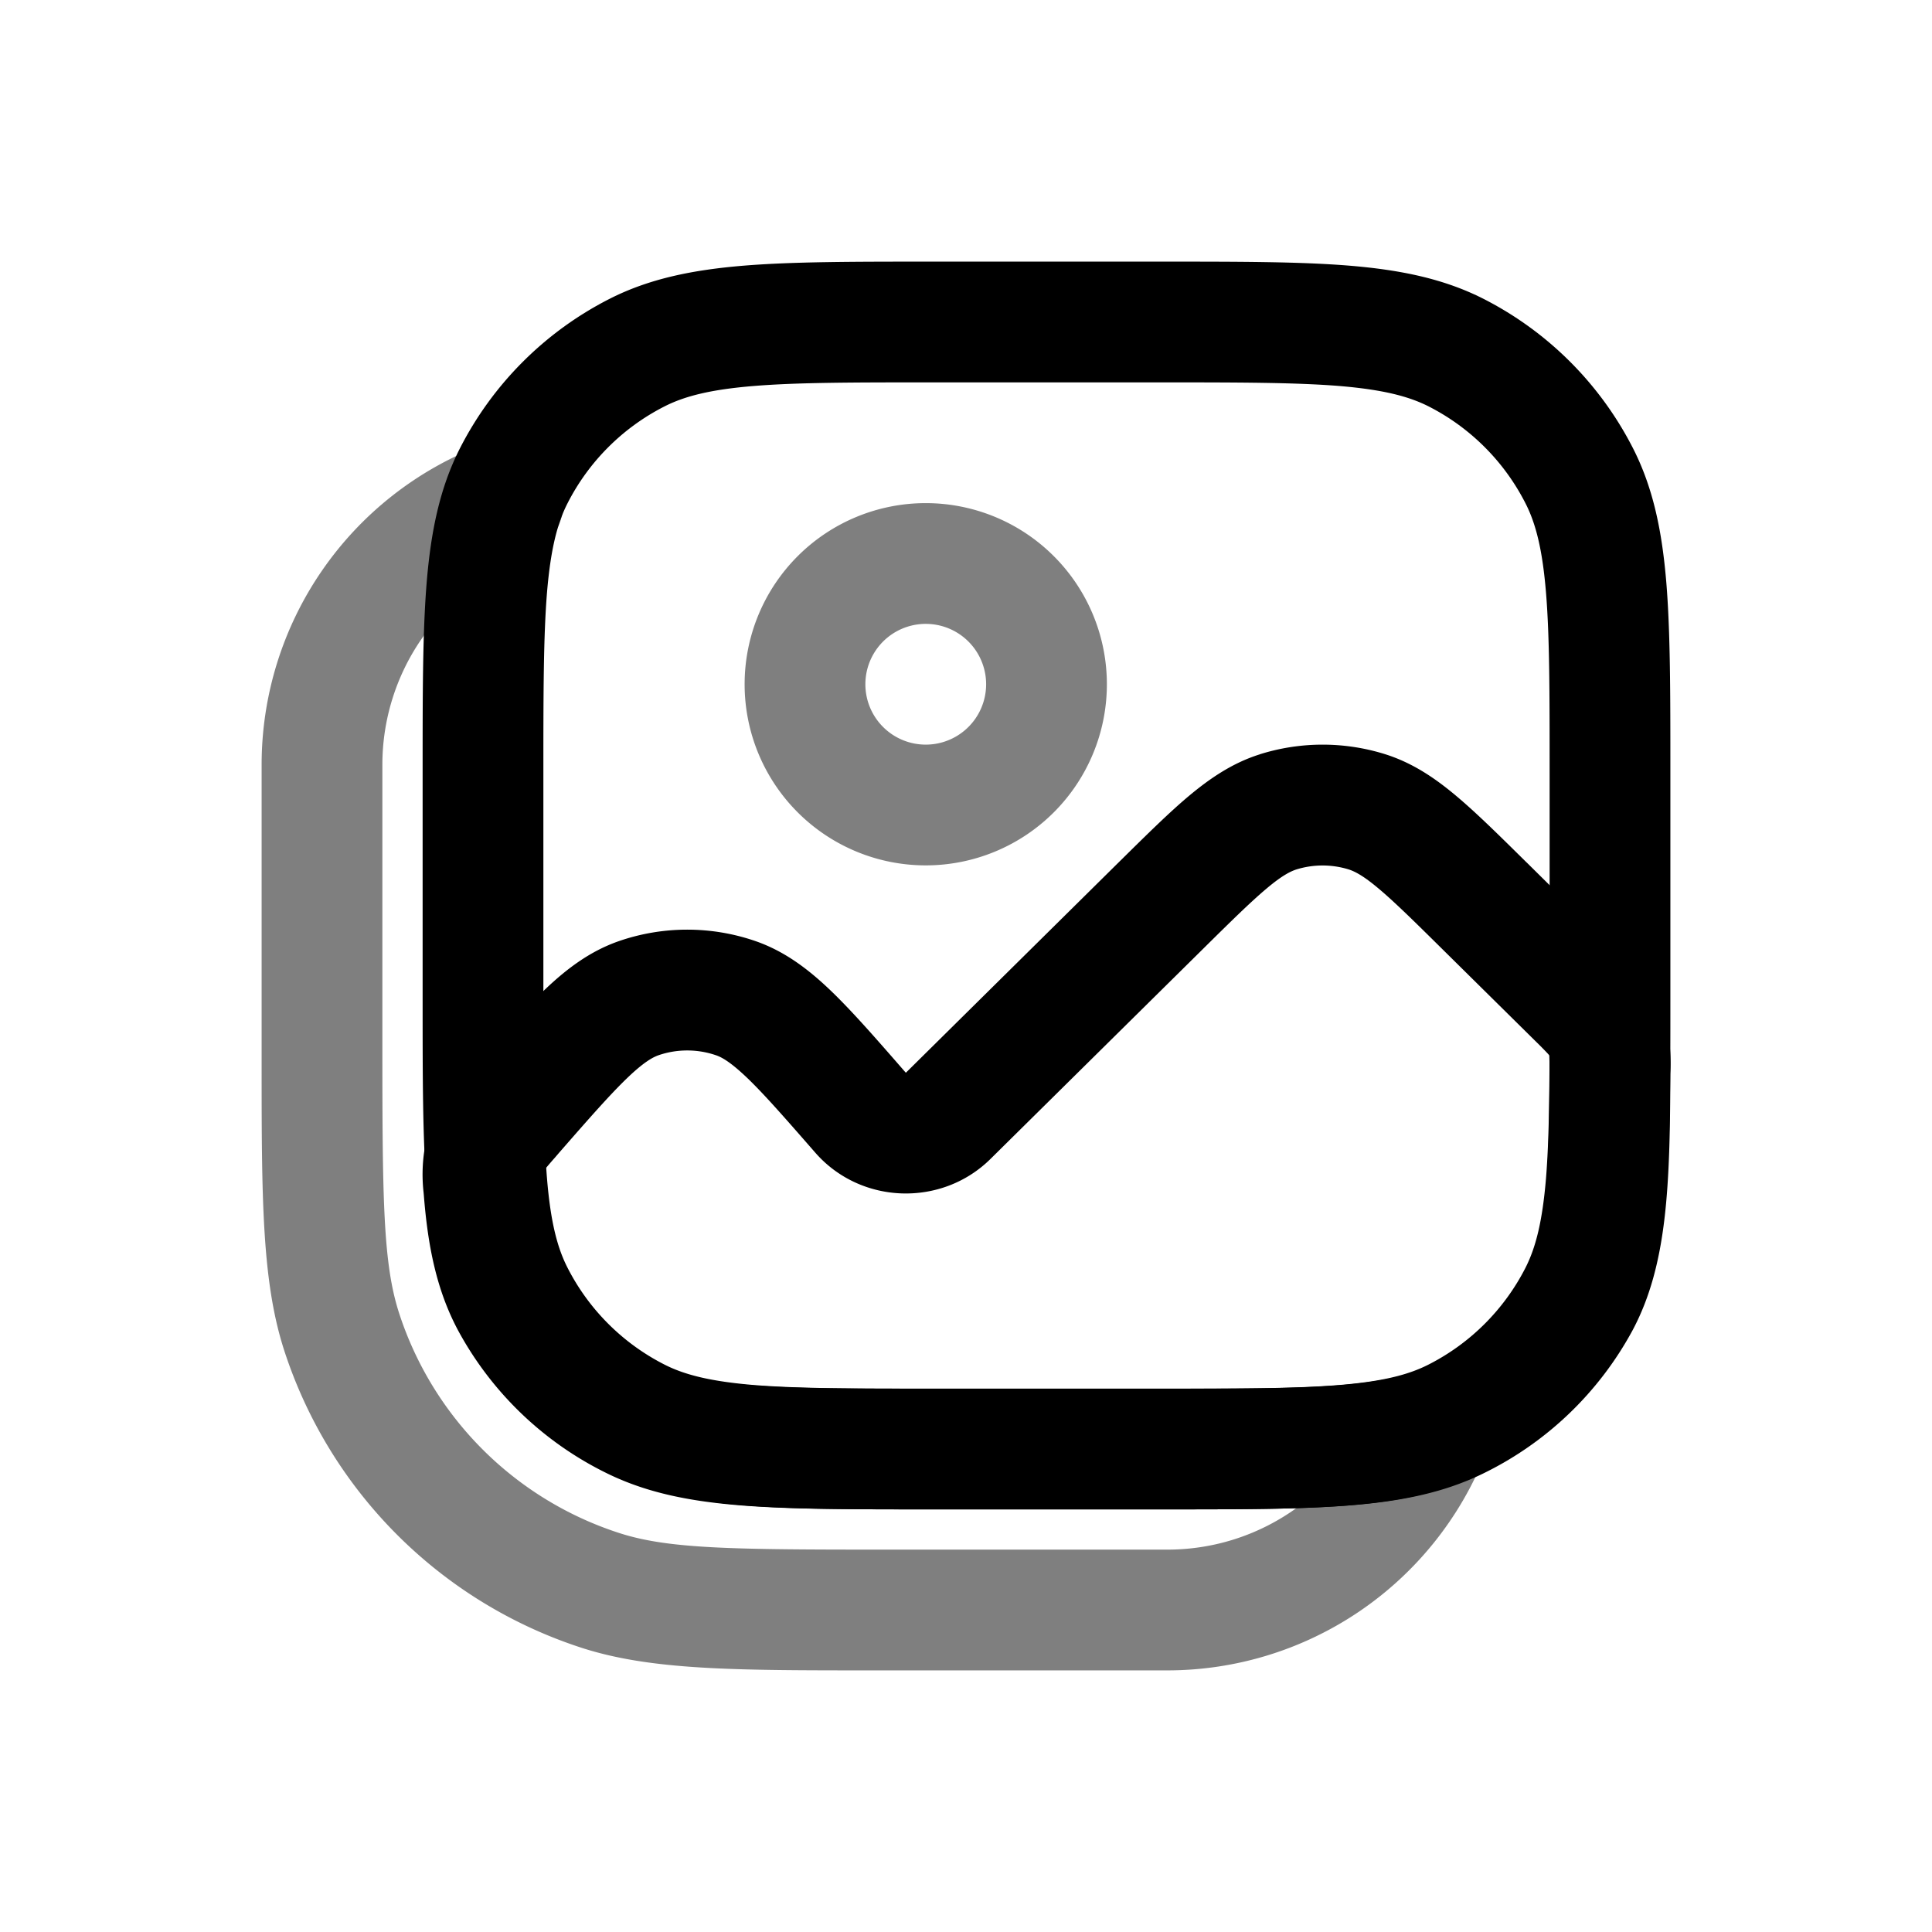 <svg xmlns="http://www.w3.org/2000/svg" xmlns:xlink="http://www.w3.org/1999/xlink" width="24" height="24" viewBox="0 0 24 24"><path fill="currentColor" d="M15.65 9.37a2.6 2.6 0 0 1 1.56 0c.337.107.614.294.877.515c.251.21.534.49.868.82l.021.02l1.158 1.145l.03.03c.114.112.25.245.35.407c.088.14.153.296.193.458a2.2 2.2 0 0 1 .043.572c-.006 1.38-.034 2.372-.47 3.189a4.2 4.2 0 0 1-1.867 1.784c-.495.24-1.034.343-1.663.392c-.614.048-1.375.048-2.33.048h-2.87c-.956 0-1.717 0-2.33-.048c-.63-.049-1.168-.152-1.664-.392a4.2 4.2 0 0 1-1.866-1.784c-.267-.5-.375-1.046-.425-1.679l-.003-.033a2 2 0 0 1 .006-.498c.026-.16.083-.328.158-.471c.088-.169.21-.306.31-.422l.026-.03l.055-.062l.021-.024c.352-.403.648-.742.912-.996c.275-.265.57-.492.938-.62a2.6 2.6 0 0 1 1.698 0c.368.128.663.355.939.62c.264.254.56.593.911.996l.016.018h.002l2.65-2.62c.335-.33.617-.61.868-.82c.264-.22.541-.408.877-.514m1.107 1.43a1.1 1.1 0 0 0-.653 0c-.073.024-.177.075-.367.235c-.198.166-.437.401-.798.758l-2.634 2.603c-.607.6-1.612.567-2.176-.078c-.379-.434-.632-.723-.843-.926c-.206-.197-.317-.26-.393-.285a1.1 1.1 0 0 0-.71 0c-.075.026-.187.088-.392.285c-.212.204-.465.492-.844.926l-.054.063a5 5 0 0 0-.139.163l-.002.007l-.002.006v.01l.003.057l.008.105c.043.54.125.85.253 1.09c.26.486.677.888 1.2 1.142c.254.124.582.204 1.123.246c.549.043 1.251.043 2.245.043h2.806c.995 0 1.697 0 2.246-.043c.541-.043.869-.122 1.124-.246c.521-.254.94-.656 1.199-1.142c.228-.427.287-1.014.293-2.488a5 5 0 0 0-.003-.218l-.004-.009l-.017-.019a5 5 0 0 0-.146-.148l-1.158-1.144c-.361-.357-.6-.592-.798-.758c-.19-.16-.294-.211-.367-.235"/><path fill="currentColor" d="M11.567 3.25h2.866c.952 0 1.713 0 2.327.05c.63.052 1.172.16 1.67.413a4.25 4.25 0 0 1 1.857 1.858c.253.497.361 1.04.413 1.67c.05.613.05 1.374.05 2.326v2.866c0 .952 0 1.713-.05 2.327c-.052.63-.16 1.172-.413 1.67a4.25 4.25 0 0 1-1.857 1.857c-.498.253-1.04.361-1.67.413c-.614.05-1.375.05-2.327.05h-2.866c-.952 0-1.713 0-2.327-.05c-.63-.052-1.172-.16-1.67-.413a4.25 4.25 0 0 1-1.857-1.857c-.253-.498-.361-1.04-.413-1.67c-.05-.614-.05-1.375-.05-2.327V9.567c0-.952 0-1.713.05-2.327c.052-.63.16-1.172.413-1.67a4.25 4.25 0 0 1 1.858-1.857c.497-.253 1.04-.361 1.67-.413c.613-.05 1.374-.05 2.326-.05M9.362 4.795c-.537.044-.86.127-1.11.255A2.75 2.75 0 0 0 7.05 6.252c-.128.25-.21.573-.255 1.11c-.044.546-.045 1.246-.045 2.238v2.8c0 .992 0 1.692.045 2.238c.044.537.127.86.255 1.11a2.75 2.75 0 0 0 1.202 1.202c.25.128.573.21 1.11.255c.546.044 1.245.045 2.238.045h2.8c.992 0 1.692 0 2.238-.045c.537-.044.86-.127 1.11-.255a2.75 2.75 0 0 0 1.202-1.201c.128-.252.21-.574.255-1.111c.044-.546.045-1.245.045-2.238V9.6c0-.992 0-1.692-.045-2.238c-.044-.537-.127-.86-.255-1.11a2.75 2.75 0 0 0-1.2-1.202c-.252-.128-.574-.21-1.111-.255c-.546-.044-1.246-.045-2.238-.045h-2.8c-.992 0-1.692 0-2.238.045"/><g fill="currentColor" opacity=".5"><path d="M11.5 7.75a.75.75 0 1 0 0 1.5a.75.75 0 0 0 0-1.5m-2.25.75a2.25 2.25 0 1 1 4.5 0a2.25 2.25 0 0 1-4.5 0"/><path d="M6.952 5.962a.75.75 0 0 1-.433.968A2.75 2.75 0 0 0 4.75 9.5V13c0 1.92.01 2.702.208 3.313a4.25 4.25 0 0 0 2.729 2.729c.611.199 1.393.208 3.313.208h3.5c1.16 0 2.154-.718 2.558-1.737a.75.75 0 0 1 1.394.553A4.25 4.25 0 0 1 14.5 20.75h-3.662c-1.706 0-2.747 0-3.615-.281a5.75 5.75 0 0 1-3.692-3.692c-.281-.868-.281-1.909-.281-3.615V9.5a4.25 4.25 0 0 1 2.734-3.971a.75.75 0 0 1 .968.433"/></g></svg>
